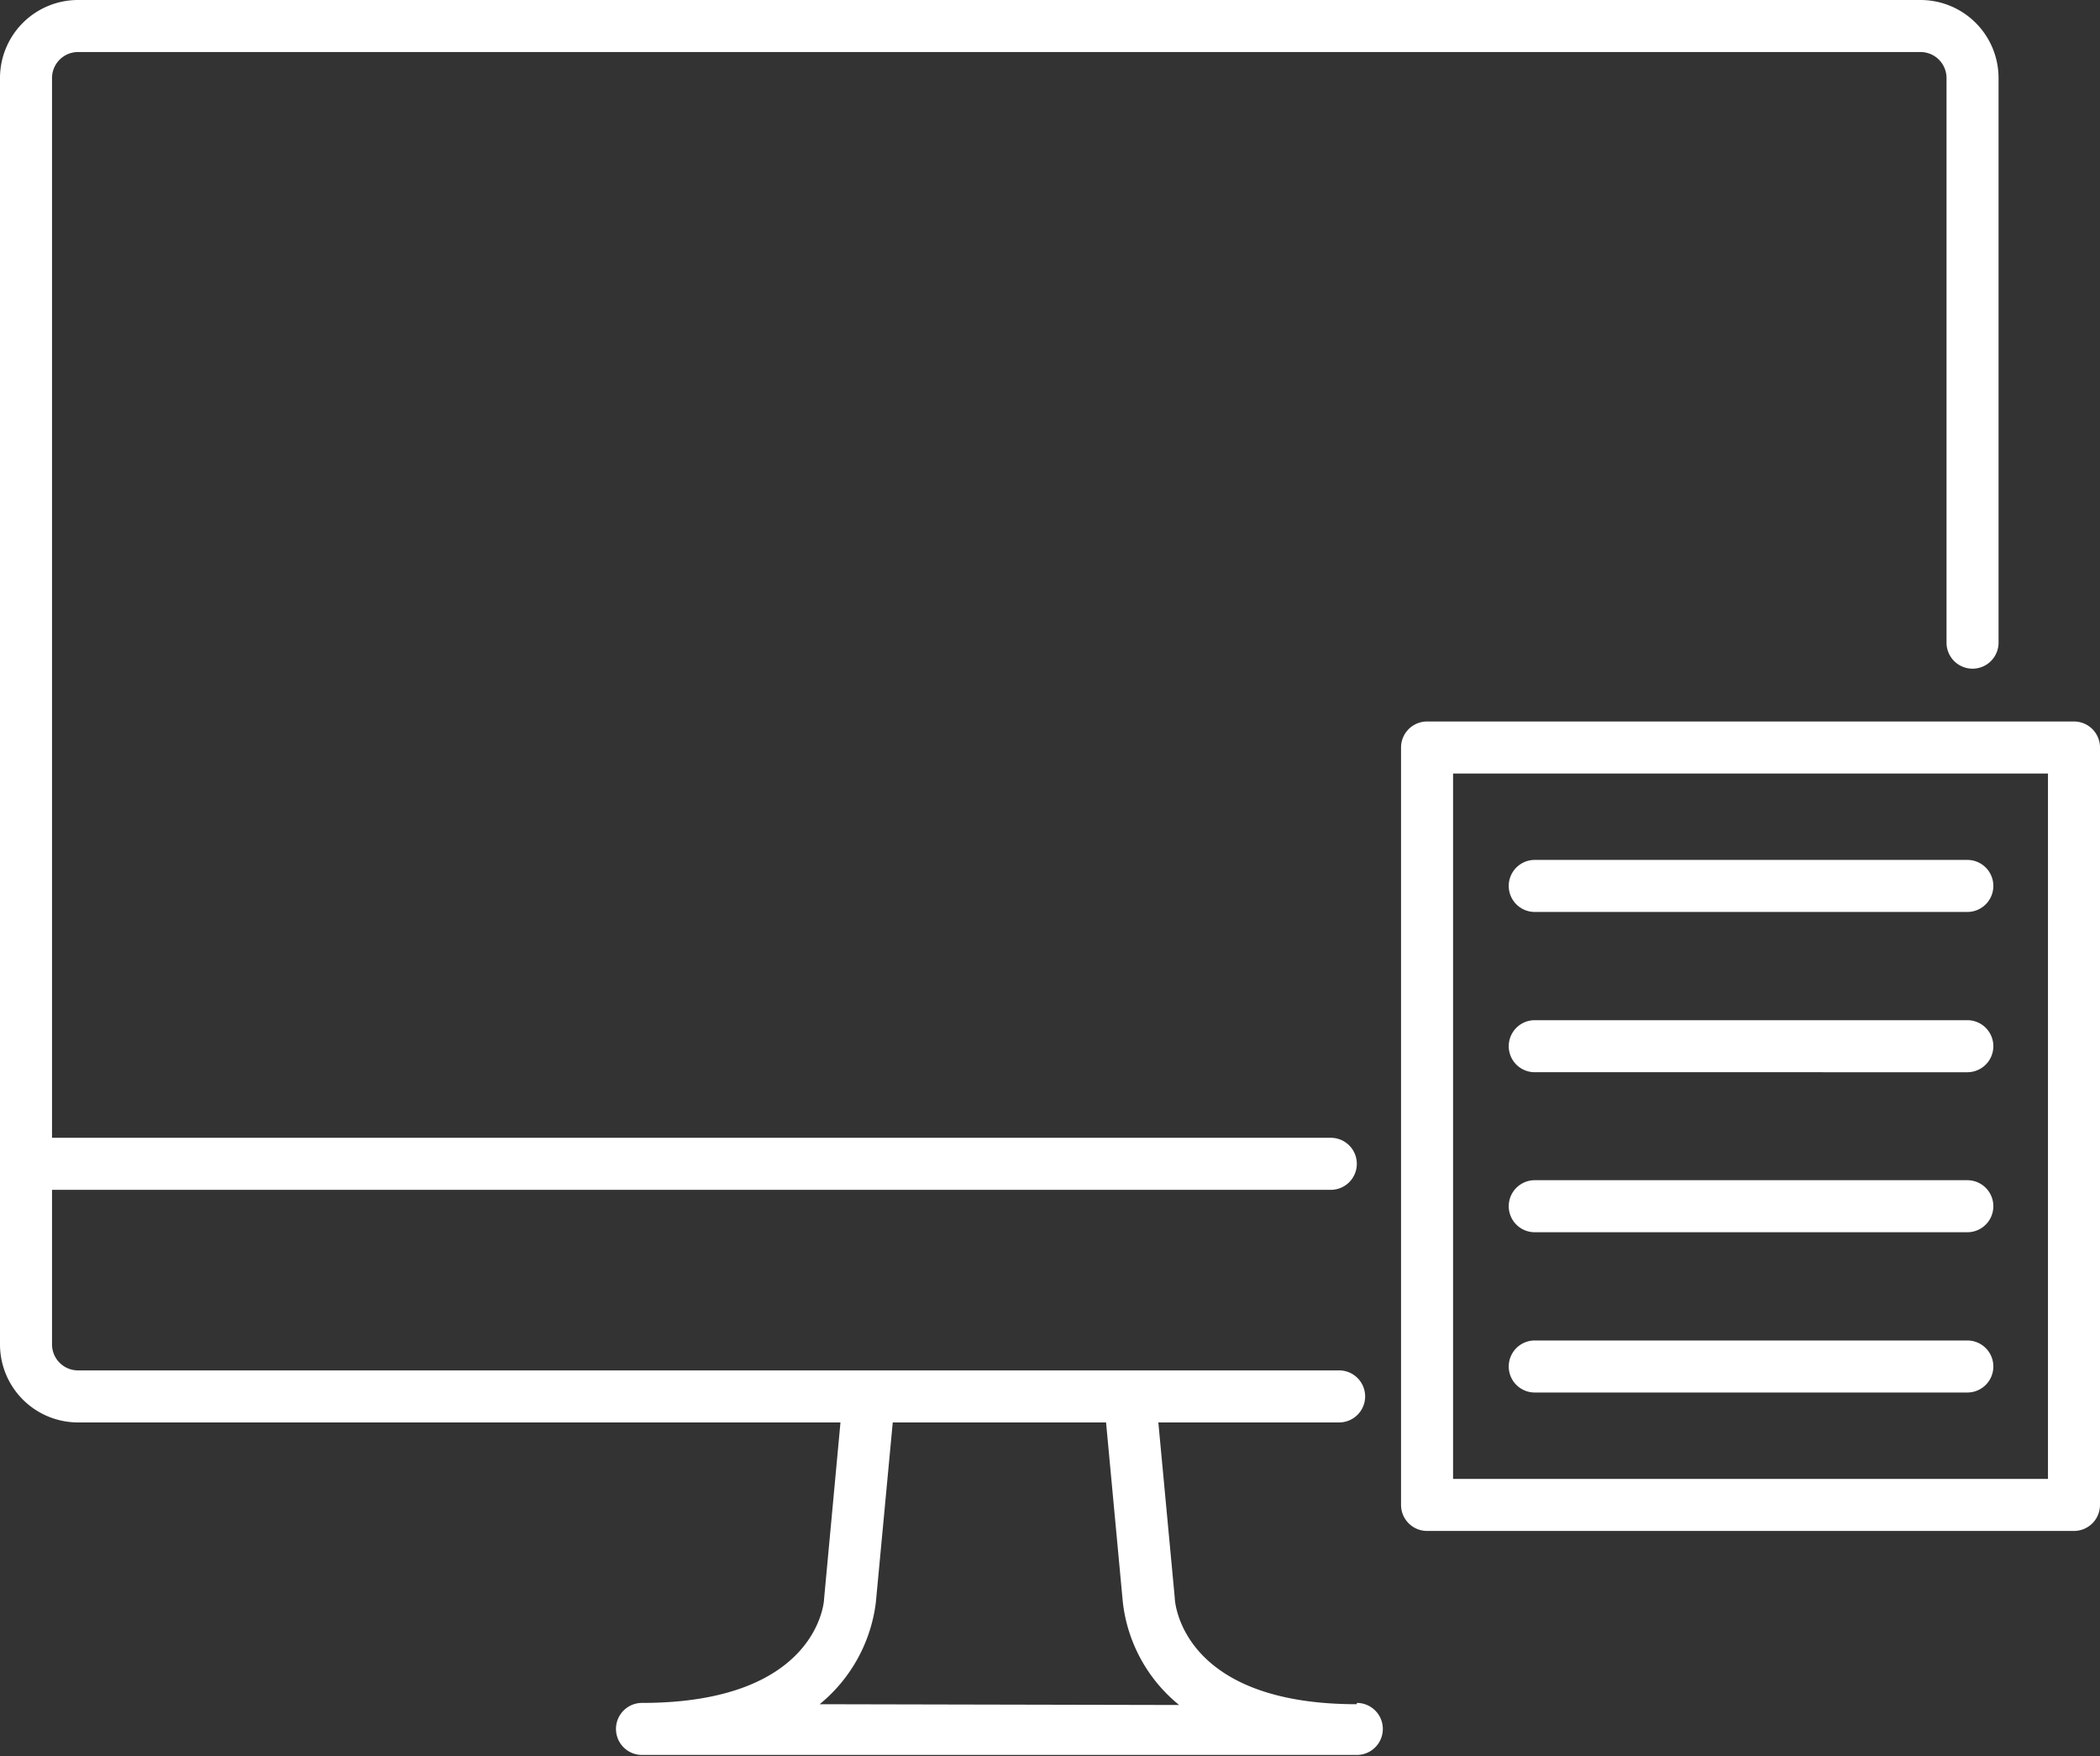 <svg xmlns="http://www.w3.org/2000/svg" viewBox="0 0 80.73 67.5"><rect x="0" y="0" width="80.73" height="67.5" fill="#333333" stroke="none"/><defs><style>.cls-1{fill:#ffffff;}</style></defs><title>entry</title><g id="Layer_2" data-name="Layer 2"><g id="Layer_1-2" data-name="Layer 1"><path class="cls-1" d="M52.16,65.5c-6.7,0-7-3.88-7-4.1l-.63-6.73h6.95a1,1,0,0,0,0-2H3a1,1,0,0,1-1-1V45.73H51.16a1,1,0,0,0,0-2H2V3A1,1,0,0,1,3,2H73.83a1,1,0,0,1,1,1V24.7a1,1,0,1,0,2,0V3a3,3,0,0,0-3-3H3A3,3,0,0,0,0,3V51.67a3,3,0,0,0,3,3H32.31l-.63,6.78c0,.17-.31,4-7,4a1,1,0,0,0,0,2H52.16a1,1,0,0,0,0-2Zm-20.65,0a6,6,0,0,0,2.16-3.91l.65-6.92h8.2l.64,6.86a5.94,5.94,0,0,0,2.17,4ZM59,35.05H75.63a1,1,0,0,0,0-2H59a1,1,0,1,0,0,2Zm0,12.31H75.63a1,1,0,0,0,0-2H59a1,1,0,1,0,0,2Zm0-6.15H75.63a1,1,0,0,0,0-2H59a1,1,0,0,0,0,2ZM79.73,27.73H54.86a1,1,0,0,0-1,1V57.84a1,1,0,0,0,1,1H79.73a1,1,0,0,0,1-1V28.73A1,1,0,0,0,79.73,27.73Zm-1,29.11H55.86V29.73H78.73ZM59,53.52H75.63a1,1,0,0,0,0-2H59a1,1,0,0,0,0,2Z"/></g></g></svg>